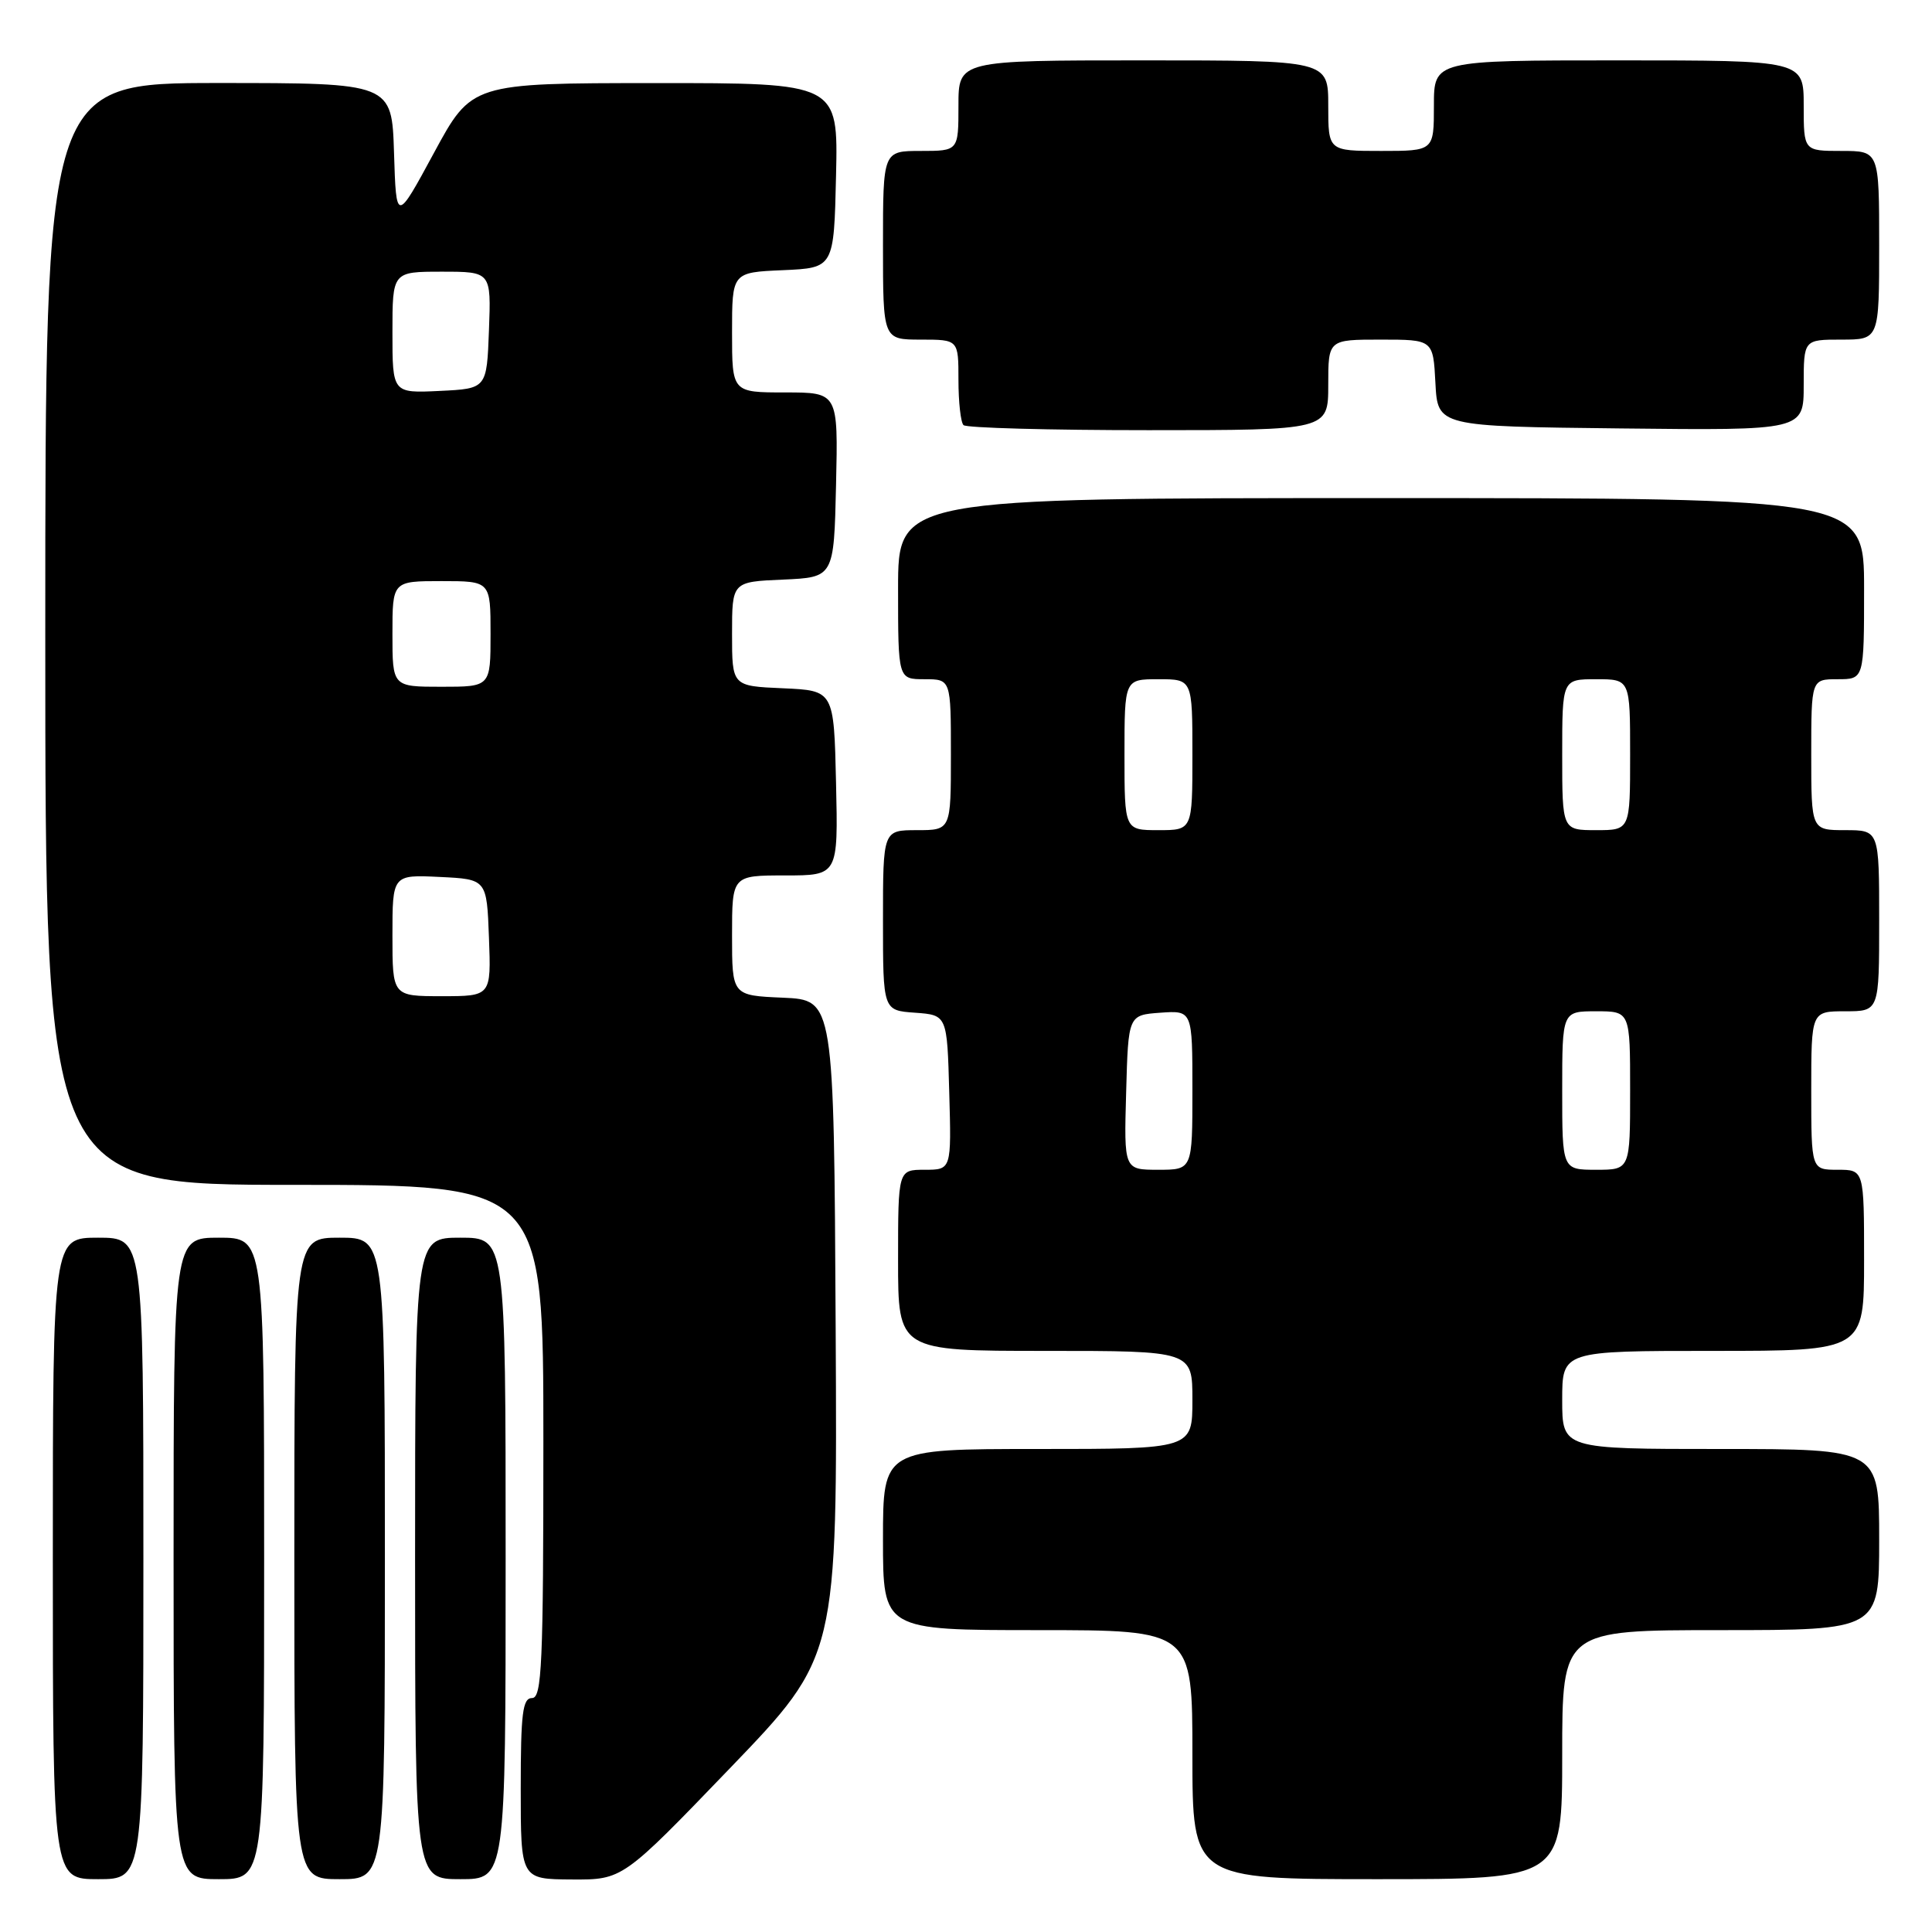 <?xml version="1.0" encoding="UTF-8" standalone="no"?>
<!DOCTYPE svg PUBLIC "-//W3C//DTD SVG 1.1//EN" "http://www.w3.org/Graphics/SVG/1.1/DTD/svg11.dtd" >
<svg xmlns="http://www.w3.org/2000/svg" xmlns:xlink="http://www.w3.org/1999/xlink" version="1.1" viewBox="0 0 256 256">
 <g >
 <path fill="currentColor"
d=" M 19.00 206.50 C 19.00 164.00 19.00 164.00 13.00 164.00 C 7.00 164.00 7.00 164.00 7.00 206.50 C 7.00 249.00 7.00 249.00 13.00 249.00 C 19.00 249.00 19.00 249.00 19.00 206.50 Z  M 35.00 206.50 C 35.00 164.00 35.00 164.00 29.00 164.00 C 23.00 164.00 23.00 164.00 23.00 206.50 C 23.00 249.00 23.00 249.00 29.00 249.00 C 35.00 249.00 35.00 249.00 35.00 206.50 Z  M 51.00 206.50 C 51.00 164.00 51.00 164.00 45.00 164.00 C 39.00 164.00 39.00 164.00 39.00 206.50 C 39.00 249.00 39.00 249.00 45.00 249.00 C 51.00 249.00 51.00 249.00 51.00 206.50 Z  M 67.00 206.50 C 67.00 164.00 67.00 164.00 61.00 164.00 C 55.00 164.00 55.00 164.00 55.00 206.50 C 55.00 249.00 55.00 249.00 61.00 249.00 C 67.00 249.00 67.00 249.00 67.00 206.50 Z  M 96.73 234.29 C 110.96 219.50 110.96 219.50 110.73 176.00 C 110.50 132.50 110.50 132.50 103.75 132.20 C 97.00 131.91 97.00 131.91 97.00 123.95 C 97.00 116.00 97.00 116.00 104.03 116.00 C 111.06 116.00 111.06 116.00 110.78 103.75 C 110.50 91.50 110.50 91.50 103.75 91.20 C 97.00 90.91 97.00 90.91 97.00 84.00 C 97.00 77.09 97.00 77.09 103.75 76.80 C 110.50 76.50 110.50 76.50 110.78 64.25 C 111.06 52.00 111.06 52.00 104.03 52.00 C 97.00 52.00 97.00 52.00 97.00 44.05 C 97.00 36.09 97.00 36.09 103.75 35.80 C 110.50 35.50 110.50 35.50 110.78 23.25 C 111.06 11.00 111.06 11.00 86.78 11.01 C 62.50 11.02 62.50 11.02 57.50 20.26 C 52.50 29.50 52.50 29.50 52.21 20.25 C 51.92 11.00 51.92 11.00 28.96 11.00 C 6.00 11.00 6.00 11.00 6.00 84.00 C 6.00 157.00 6.00 157.00 39.00 157.00 C 72.00 157.00 72.00 157.00 72.00 191.00 C 72.00 220.56 71.80 225.00 70.50 225.00 C 69.25 225.00 69.00 227.00 69.00 237.00 C 69.00 249.00 69.00 249.00 75.75 249.04 C 82.50 249.08 82.50 249.08 96.73 234.29 Z  M 207.00 232.50 C 207.00 216.00 207.00 216.00 228.00 216.00 C 249.00 216.00 249.00 216.00 249.00 204.00 C 249.00 192.00 249.00 192.00 228.00 192.00 C 207.00 192.00 207.00 192.00 207.00 185.50 C 207.00 179.00 207.00 179.00 227.00 179.00 C 247.00 179.00 247.00 179.00 247.00 167.00 C 247.00 155.00 247.00 155.00 243.50 155.00 C 240.00 155.00 240.00 155.00 240.00 144.50 C 240.00 134.00 240.00 134.00 244.50 134.00 C 249.00 134.00 249.00 134.00 249.00 122.00 C 249.00 110.00 249.00 110.00 244.50 110.00 C 240.00 110.00 240.00 110.00 240.00 100.00 C 240.00 90.00 240.00 90.00 243.50 90.00 C 247.00 90.00 247.00 90.00 247.00 78.00 C 247.00 66.00 247.00 66.00 183.00 66.00 C 119.00 66.00 119.00 66.00 119.00 78.00 C 119.00 90.00 119.00 90.00 122.50 90.00 C 126.00 90.00 126.00 90.00 126.00 100.00 C 126.00 110.00 126.00 110.00 121.50 110.00 C 117.00 110.00 117.00 110.00 117.00 121.94 C 117.00 133.89 117.00 133.89 121.25 134.19 C 125.50 134.50 125.50 134.50 125.78 144.75 C 126.07 155.00 126.07 155.00 122.53 155.00 C 119.00 155.00 119.00 155.00 119.00 167.00 C 119.00 179.00 119.00 179.00 138.50 179.00 C 158.00 179.00 158.00 179.00 158.00 185.50 C 158.00 192.00 158.00 192.00 137.50 192.00 C 117.00 192.00 117.00 192.00 117.00 204.00 C 117.00 216.00 117.00 216.00 137.50 216.00 C 158.00 216.00 158.00 216.00 158.00 232.50 C 158.00 249.00 158.00 249.00 182.50 249.00 C 207.00 249.00 207.00 249.00 207.00 232.50 Z  M 176.00 51.00 C 176.00 45.00 176.00 45.00 182.95 45.00 C 189.90 45.00 189.90 45.00 190.20 50.75 C 190.50 56.50 190.50 56.50 214.75 56.77 C 239.00 57.04 239.00 57.04 239.00 51.02 C 239.00 45.00 239.00 45.00 244.00 45.00 C 249.00 45.00 249.00 45.00 249.00 32.50 C 249.00 20.00 249.00 20.00 244.00 20.00 C 239.00 20.00 239.00 20.00 239.00 14.00 C 239.00 8.00 239.00 8.00 214.50 8.00 C 190.00 8.00 190.00 8.00 190.00 14.00 C 190.00 20.00 190.00 20.00 183.00 20.00 C 176.00 20.00 176.00 20.00 176.00 14.00 C 176.00 8.00 176.00 8.00 151.50 8.00 C 127.00 8.00 127.00 8.00 127.00 14.00 C 127.00 20.00 127.00 20.00 122.00 20.00 C 117.00 20.00 117.00 20.00 117.00 32.50 C 117.00 45.00 117.00 45.00 122.00 45.00 C 127.00 45.00 127.00 45.00 127.00 50.33 C 127.00 53.27 127.30 55.97 127.67 56.33 C 128.03 56.70 139.06 57.00 152.17 57.00 C 176.00 57.00 176.00 57.00 176.00 51.00 Z  M 52.00 123.95 C 52.00 115.90 52.00 115.90 58.25 116.20 C 64.50 116.50 64.50 116.50 64.79 124.25 C 65.08 132.00 65.08 132.00 58.54 132.00 C 52.00 132.00 52.00 132.00 52.00 123.95 Z  M 52.00 84.00 C 52.00 77.00 52.00 77.00 58.50 77.00 C 65.00 77.00 65.00 77.00 65.00 84.00 C 65.00 91.00 65.00 91.00 58.50 91.00 C 52.00 91.00 52.00 91.00 52.00 84.00 Z  M 52.00 44.05 C 52.00 36.00 52.00 36.00 58.54 36.00 C 65.08 36.00 65.08 36.00 64.79 43.75 C 64.50 51.50 64.50 51.50 58.25 51.80 C 52.00 52.10 52.00 52.10 52.00 44.05 Z  M 149.22 144.75 C 149.50 134.50 149.50 134.50 153.75 134.19 C 158.00 133.89 158.00 133.89 158.00 144.44 C 158.00 155.00 158.00 155.00 153.47 155.00 C 148.93 155.00 148.93 155.00 149.22 144.75 Z  M 207.00 144.50 C 207.00 134.00 207.00 134.00 211.50 134.00 C 216.00 134.00 216.00 134.00 216.00 144.50 C 216.00 155.00 216.00 155.00 211.50 155.00 C 207.00 155.00 207.00 155.00 207.00 144.50 Z  M 149.00 100.00 C 149.00 90.00 149.00 90.00 153.50 90.00 C 158.00 90.00 158.00 90.00 158.00 100.00 C 158.00 110.00 158.00 110.00 153.50 110.00 C 149.00 110.00 149.00 110.00 149.00 100.00 Z  M 207.00 100.00 C 207.00 90.00 207.00 90.00 211.50 90.00 C 216.00 90.00 216.00 90.00 216.00 100.00 C 216.00 110.00 216.00 110.00 211.50 110.00 C 207.00 110.00 207.00 110.00 207.00 100.00 Z "/>
</g>
</svg>